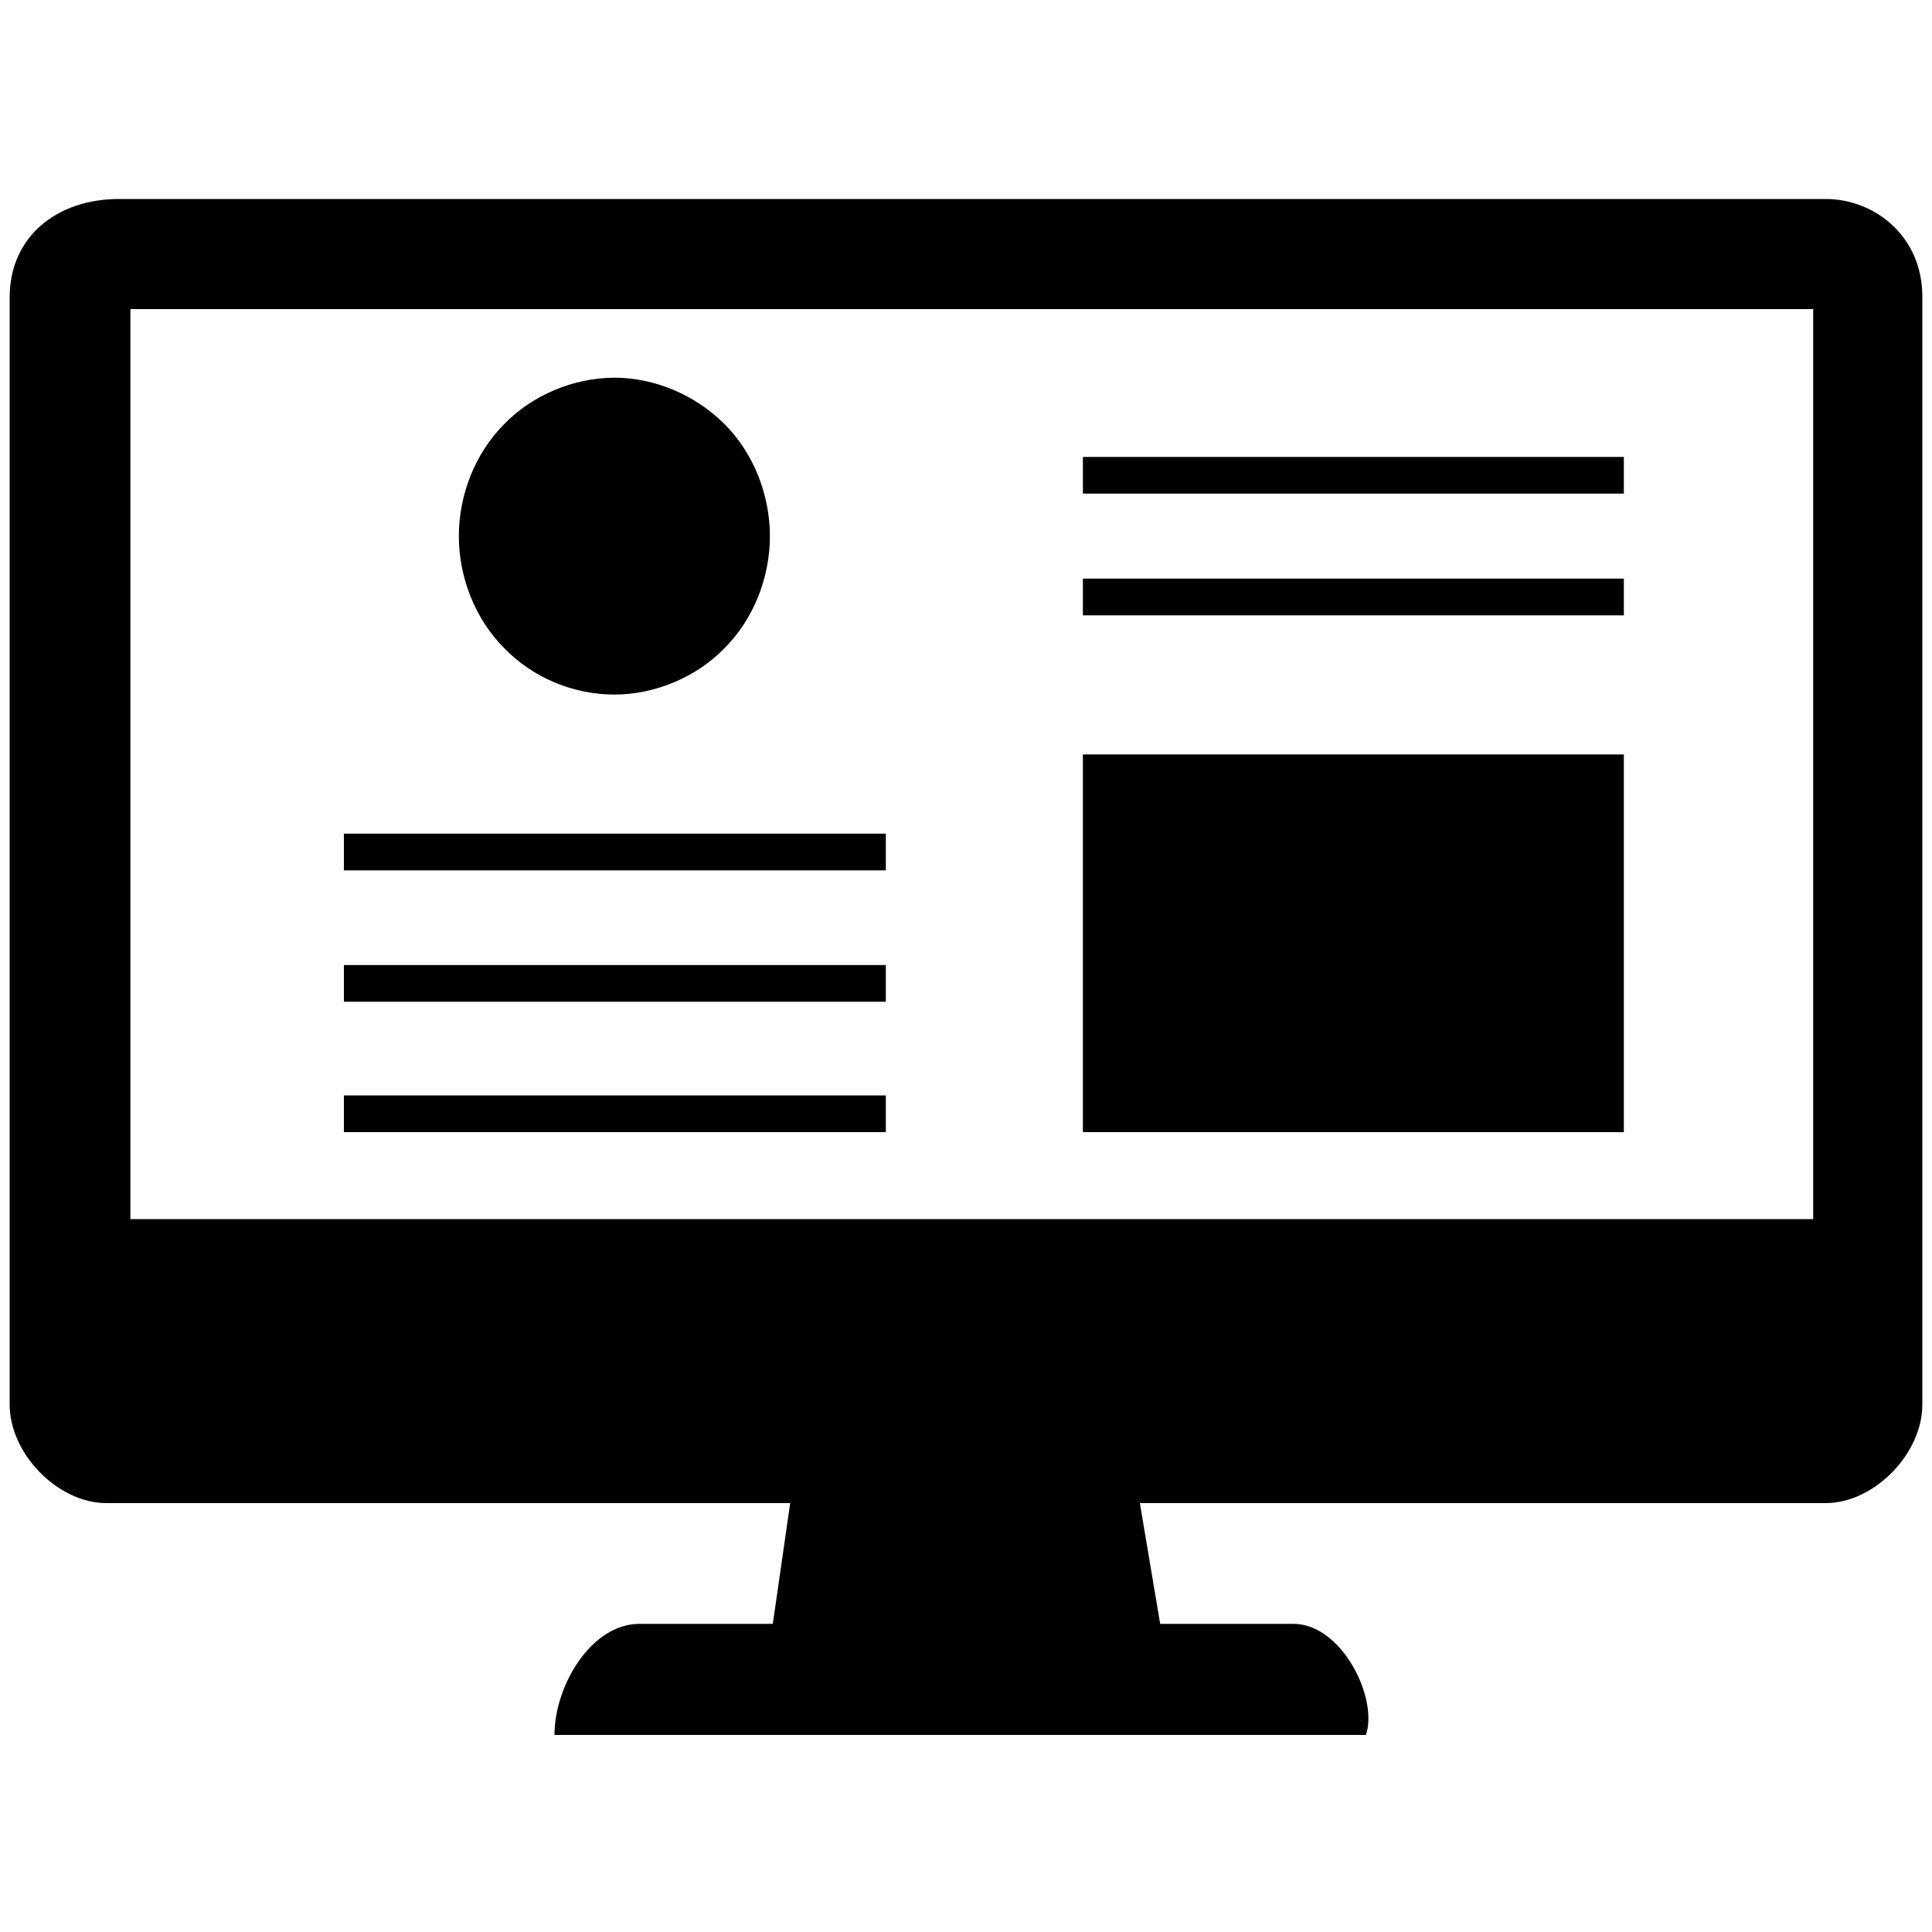 <?xml version="1.0" standalone="no"?><!DOCTYPE svg PUBLIC "-//W3C//DTD SVG 1.1//EN" "http://www.w3.org/Graphics/SVG/1.1/DTD/svg11.dtd"><svg t="1546674963521" class="icon" style="" viewBox="0 0 1024 1024" version="1.1" xmlns="http://www.w3.org/2000/svg" p-id="5829" xmlns:xlink="http://www.w3.org/1999/xlink" width="200" height="200"><defs><style type="text/css"></style></defs><path d="M967.68 105.472h-904.704c-32.256 0-57.856 19.456-57.856 52.224v586.752c0 26.112 25.6 52.224 51.2 52.224h362.496l-9.216 64h-70.656c-25.6 0-45.056 32.768-45.056 58.88h430.08c6.656-19.456-12.8-58.88-38.4-58.88h-70.656l-10.752-64h363.52c25.6 0 51.2-26.112 51.2-52.224V157.184c0-32.256-25.6-51.712-51.2-51.712z m-6.656 540.672h-891.904V163.84h891.904v482.304z" p-id="5830"></path><path d="M325.632 368.128c21.504 0 43.52-9.216 58.368-24.576 15.36-15.36 24.064-37.376 24.064-59.392s-8.704-44.032-24.064-59.392-36.864-24.576-58.368-24.576-43.52 9.216-58.368 24.576c-15.36 15.36-24.064 37.376-24.064 59.392s8.704 44.032 24.064 59.392c15.36 15.872 36.864 24.576 58.368 24.576zM860.672 399.872h-286.72v200.192h286.72v-200.192zM860.672 242.176h-286.72v19.456h286.72v-19.456zM860.672 306.688h-286.72v19.456h286.72v-19.456z" p-id="5831"></path><path d="M182.272 441.856h287.232v19.456h-287.232zM182.272 511.488h287.232v19.456h-287.232zM182.272 580.608h287.232v19.456h-287.232z" p-id="5832"></path></svg>